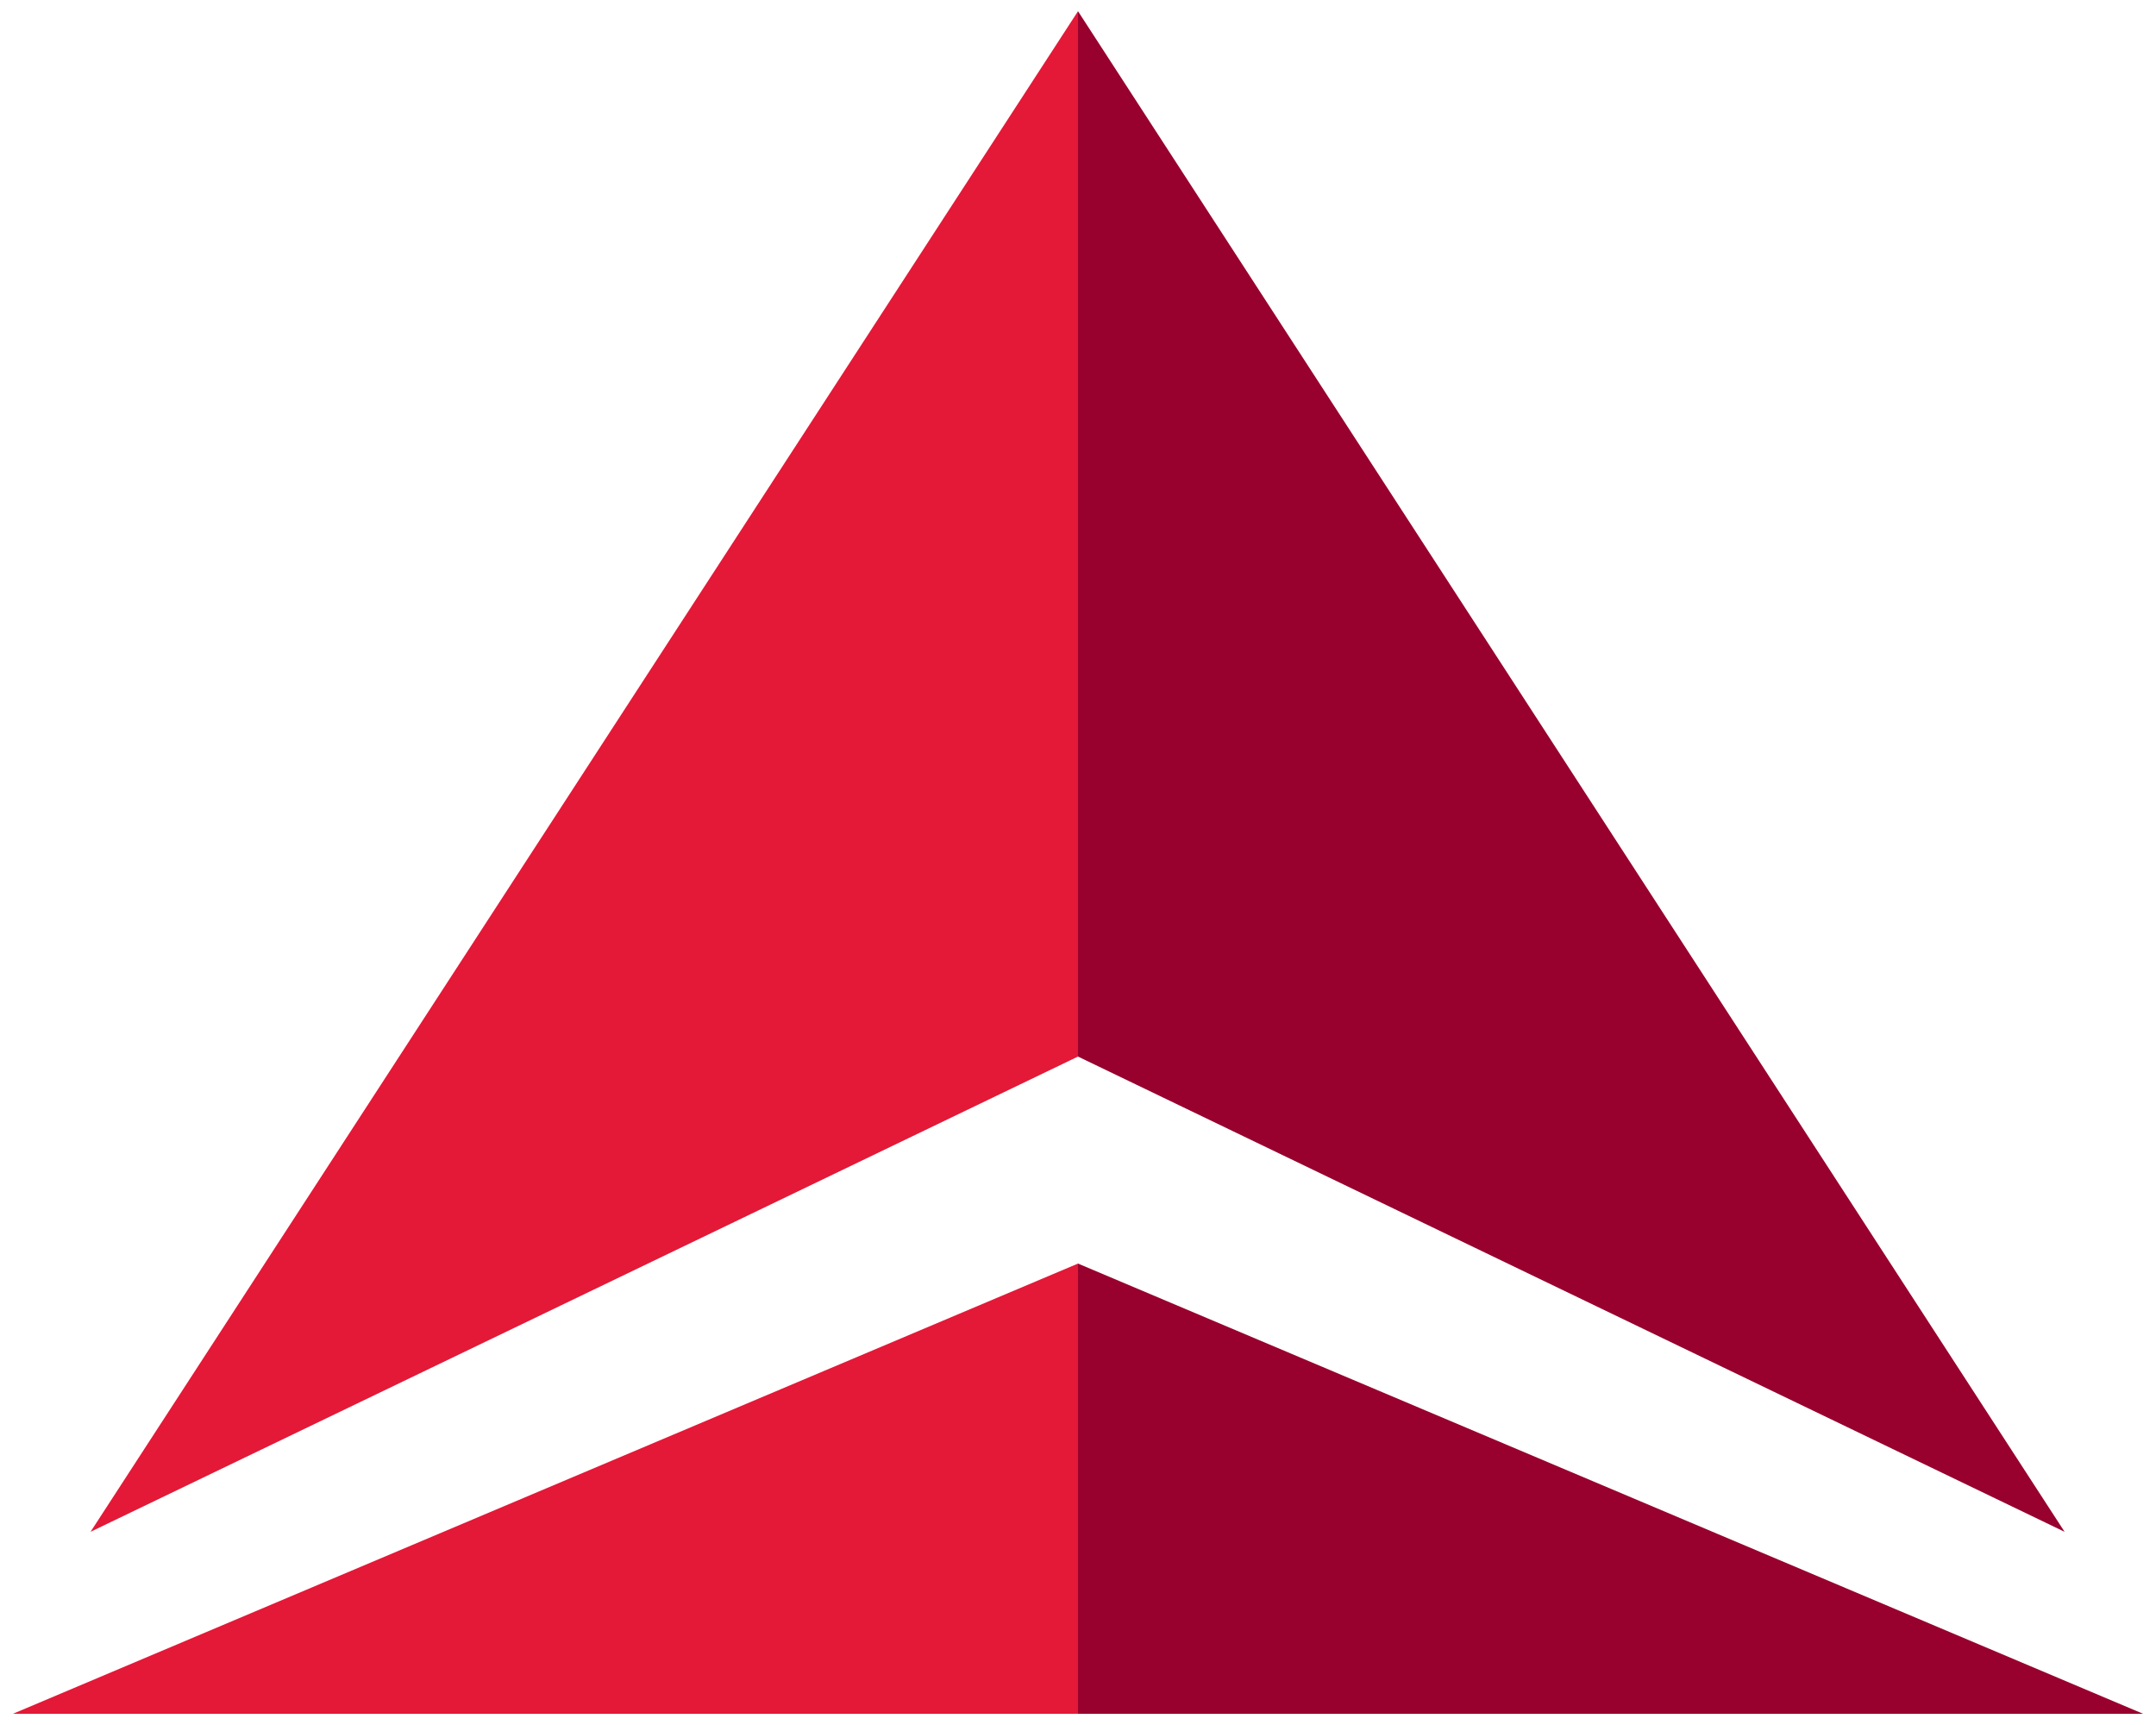 <?xml version="1.0" encoding="UTF-8"?><svg id="a" xmlns="http://www.w3.org/2000/svg" viewBox="0 0 25 20"><defs><style>.b{fill:#98002e;}.c{fill:#e31937;}</style></defs><path class="b" d="M23.94,17.76l-11.44-5.51V.13l11.44,17.63Zm.91,2.11l-12.35-5.22v5.22h12.35Z"/><path class="c" d="M1.05,17.76L12.5,.13V12.25L1.05,17.76Zm-.91,2.11H12.5v-5.22L.15,19.87Z"/></svg>